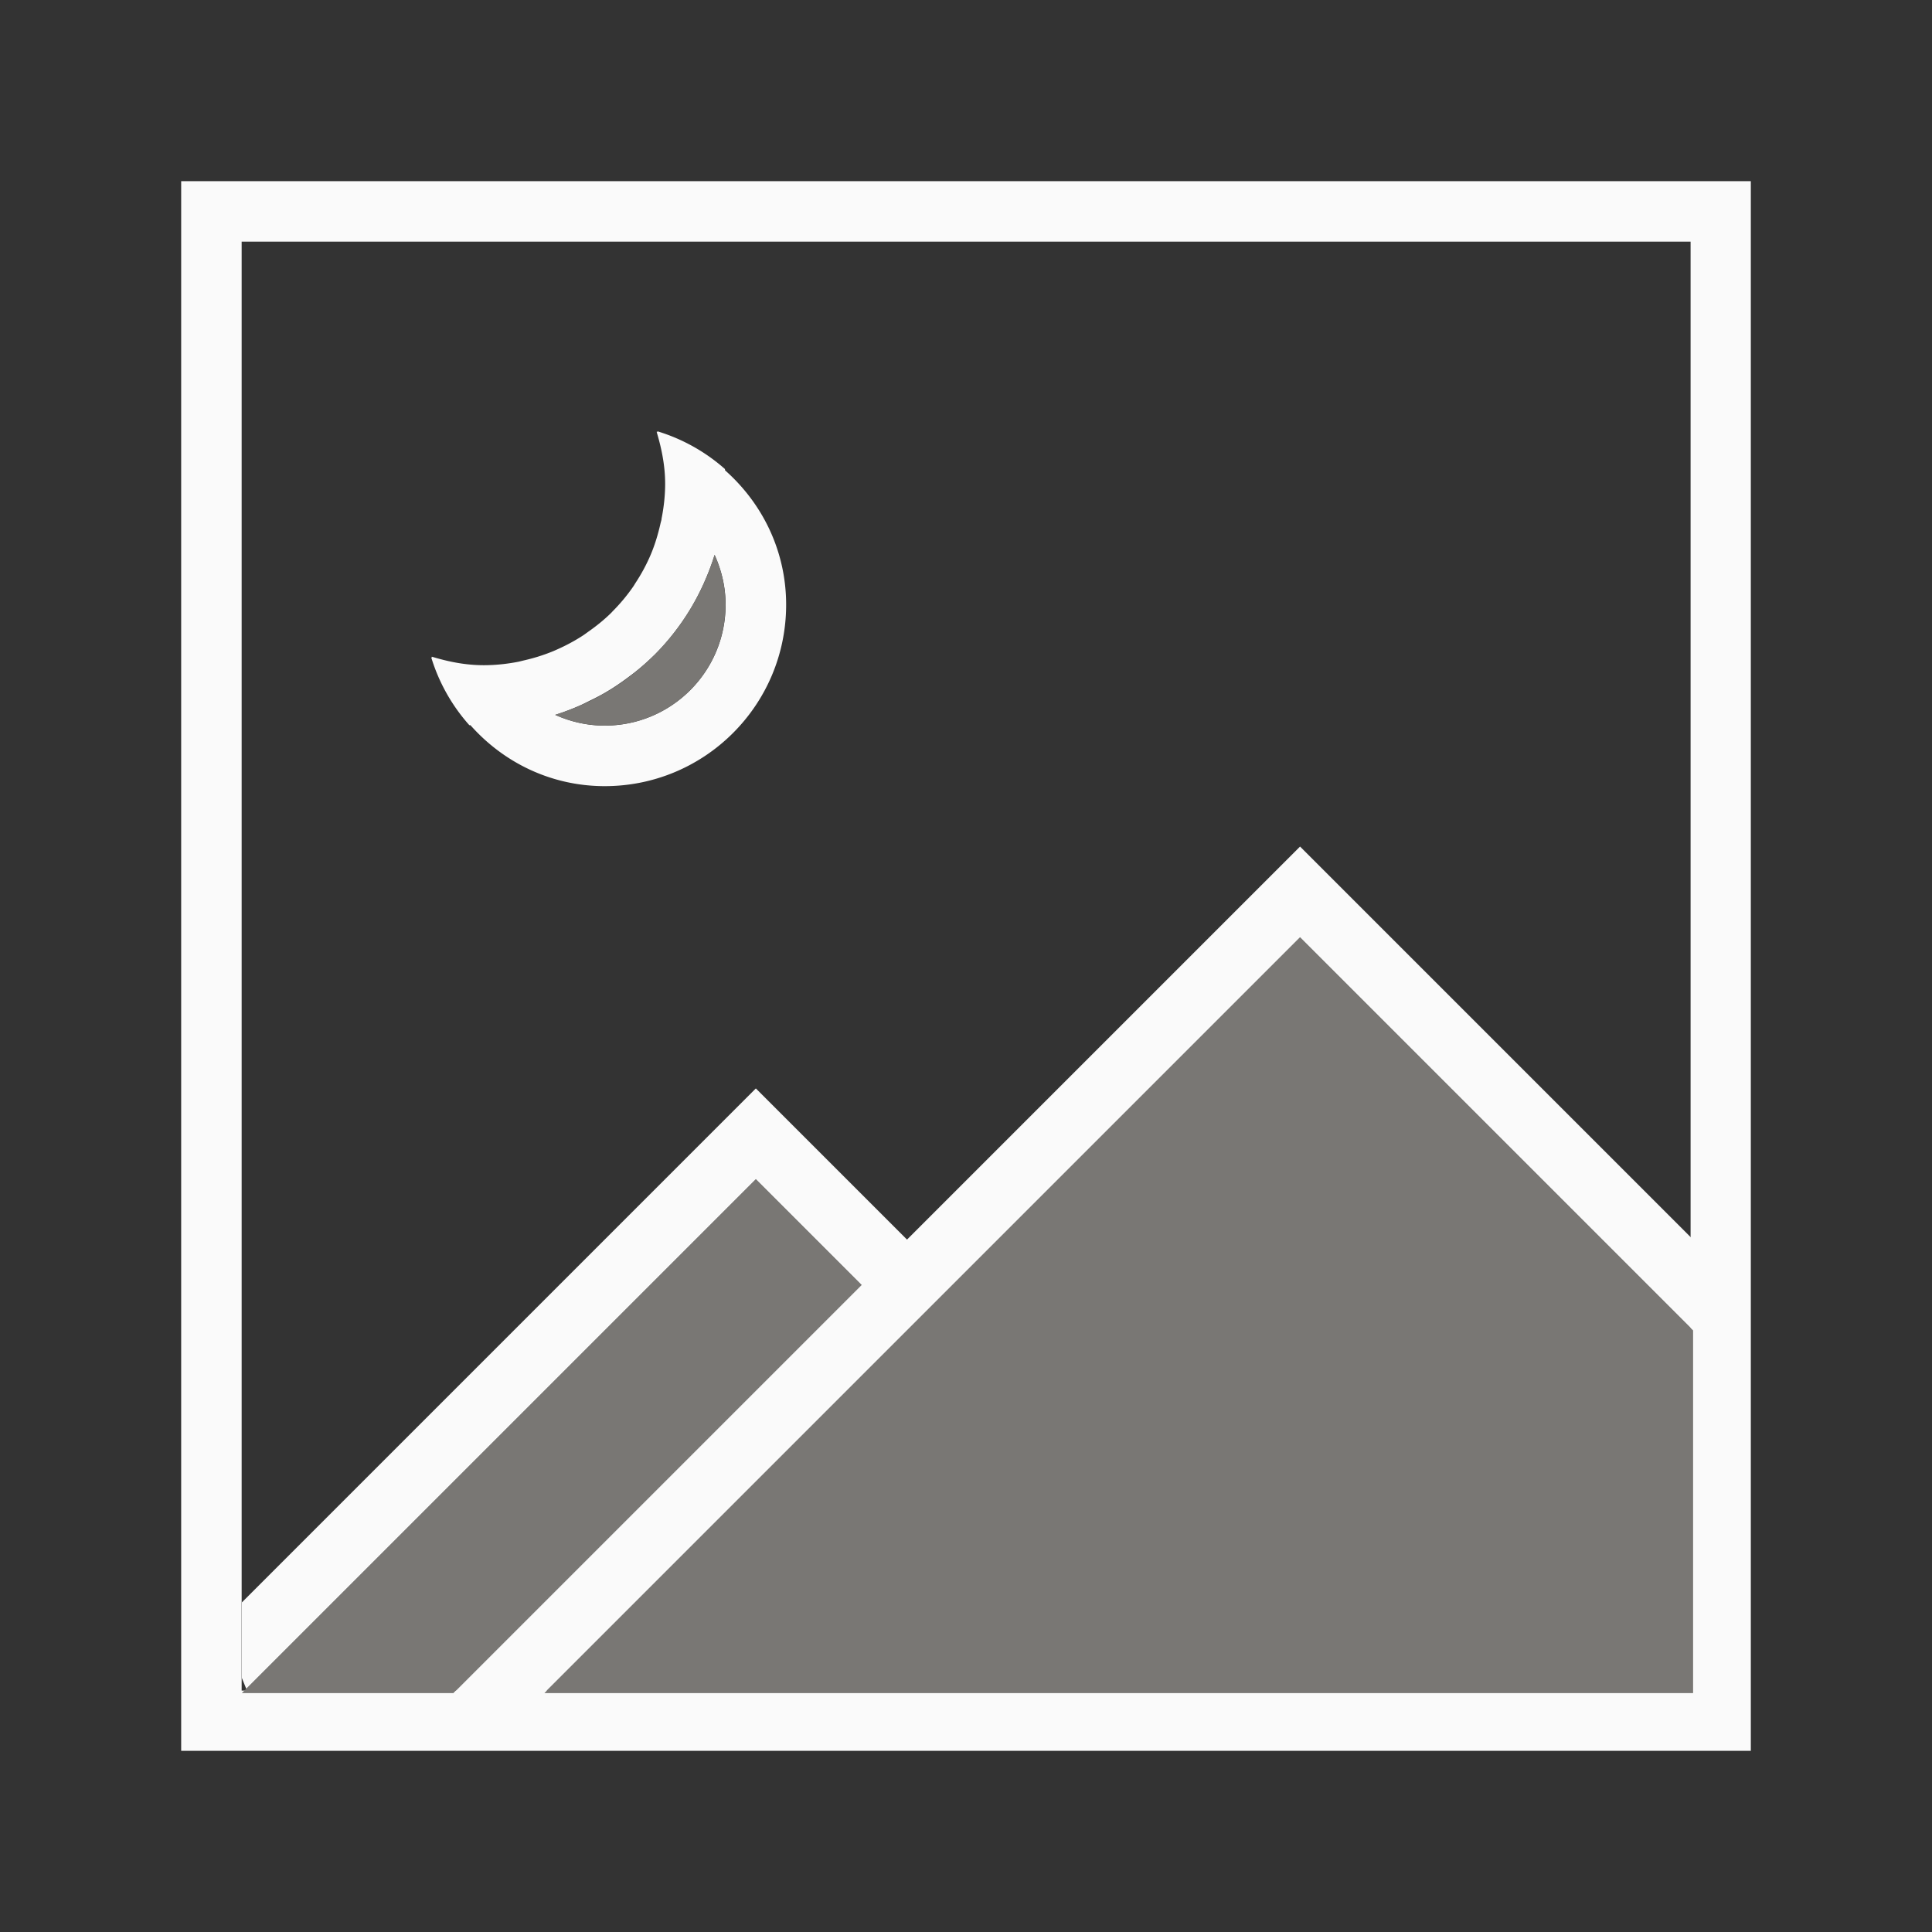 <svg height="32" viewBox="0 0 8.467 8.467" width="32" xmlns="http://www.w3.org/2000/svg"><rect x="0" y="0" width="8.467" height="8.467" fill="#333333" stroke="none"/><g stroke-width=".265" transform="translate(0 -288.533)"><path d="m.794 289.327v6.879h6.879v-6.879zm.265.265h6.35v6.35h-6.35z" fill="#fafafa"/><g stroke-width="1" transform="matrix(.265 0 0 .265 0 288.533)"><path d="m10.869 7.131a3 3 0 0 1 .004.016c-.005-.001-.009-.004-.014-.006.082.274.141.559.141.859 0 .197-.022.39-.059.576a3 3 0 0 1 -.002.02 3 3 0 0 1 -.014.053c-.04.179-.092.354-.162.52-.071.168-.158.328-.258.479a3 3 0 0 1 -.025.041 3 3 0 0 1 -.004.006c-.101.147-.215.284-.34.41a3 3 0 0 1 -.023.025c-.12.119-.252.225-.391.322a3 3 0 0 1 -.074.053c-.142.093-.292.173-.449.242a3 3 0 0 1 -.053.023c-.158.065-.322.116-.492.154a3 3 0 0 1 -.082.02c-.185.036-.377.057-.572.057-.301 0-.586-.058-.859-.141.001.005.004.009.006.014a3 3 0 0 1 -.016-.004 3 3 0 0 0 .631 1.123 4 4 0 0 0 .018 0c.545.615 1.332 1.008 2.221 1.008 1.657 0 3-1.343 3-3 0-.889-.393-1.677-1.01-2.223a4 4 0 0 0 -.002-.021 3 3 0 0 0 -1.119-.625zm.949 2.045c.114.252.182.53.182.824 0 1.105-.895 2-2 2-.292 0-.568-.065-.818-.178a4 4 0 0 0 .416-.158c.052-.023.102-.049.152-.074a4 4 0 0 0 .244-.127c.056-.033.112-.066.166-.102a4 4 0 0 0 .215-.15c.047-.035.095-.07.141-.107a4 4 0 0 0 .283-.25 4 4 0 0 0 .029-.027c.002-.002.004-.004.006-.006a4 4 0 0 0 .586-.754 4 4 0 0 0 .211-.402c.009-.019.017-.038.025-.057a4 4 0 0 0 .162-.432z" fill="#fafafa"/><path d="m11.818 9.176c-.388 1.264-1.375 2.254-2.637 2.646.25.113.526.178.818.178 1.105 0 2-.895 2-2 0-.295-.067-.572-.182-.824z" fill="#797774"/></g></g><g stroke-width="1.333" transform="matrix(.265 0 0 .265 0 0)"><path d="m21.5 15.5-6.5 6.5-6 6h19v-6zm-9 4-8.428 8.428-.072.072h3.5l6.75-6.75z" fill="#797774"/><path d="m21.5 14-6.5 6.5-2.5-2.5-8.5 8.5v1.25l.072.178 8.428-8.428 1.75 1.75-6.75 6.75h1.5l12.5-12.5 6.5 6.5v-1.5z" fill="#fafafa"/></g></svg>